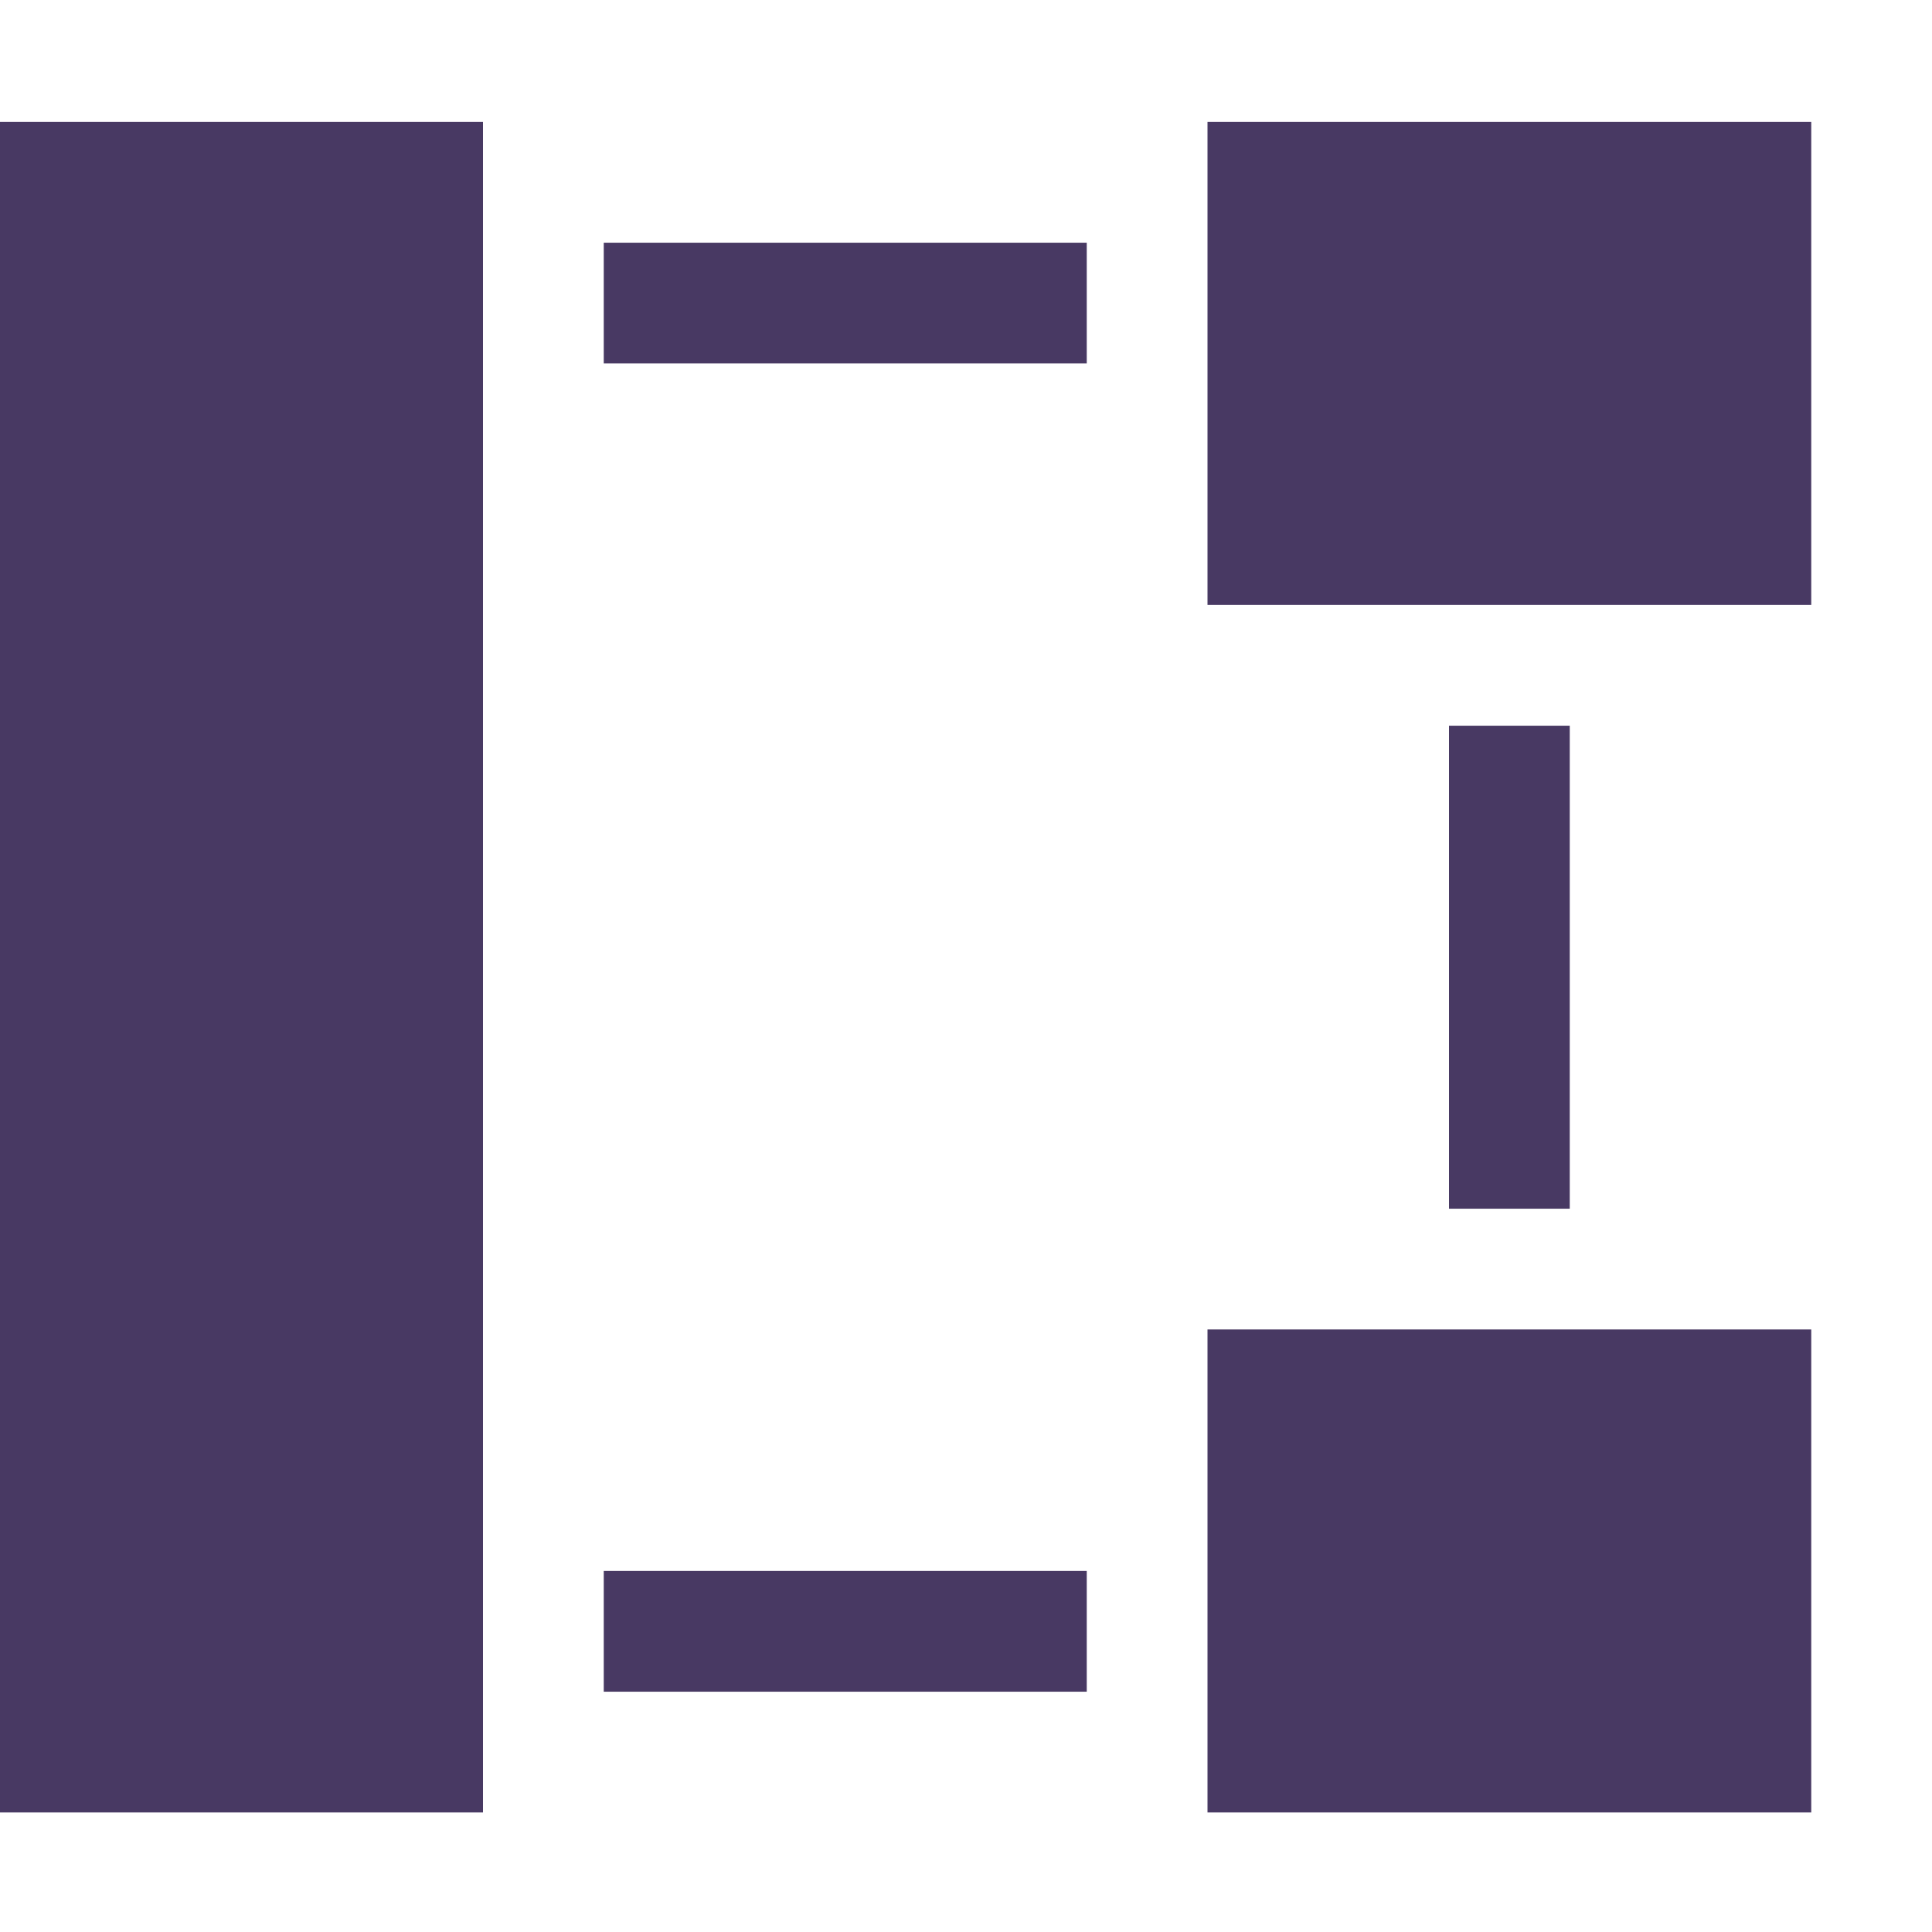 <svg xmlns="http://www.w3.org/2000/svg" width="16" height="16" viewBox="0 0 16 16">
 <defs>
  <style id="current-color-scheme" type="text/css">
   .ColorScheme-Text { color:#483963; } .ColorScheme-Highlight { color:#5294e2; }
  </style>
 </defs>
 <path style="fill:currentColor" class="ColorScheme-Text" d="M 0 1.01 L 0 15.01 L 4 15.01 L 4 1.01 L 0 1.01 z M 10 1.01 L 10 5.01 L 15 5.01 L 15 1.01 L 10 1.01 z M 5 2.01 L 5 3.01 L 9 3.01 L 9 2.01 L 5 2.01 z M 12 6.01 L 12 10.01 L 13 10.01 L 13 6.01 L 12 6.01 z M 10 11.01 L 10 15.01 L 15 15.01 L 15 11.01 L 10 11.01 z M 5 13.01 L 5 14.01 L 9 14.01 L 9 13.01 L 5 13.01 z"/>
</svg>
